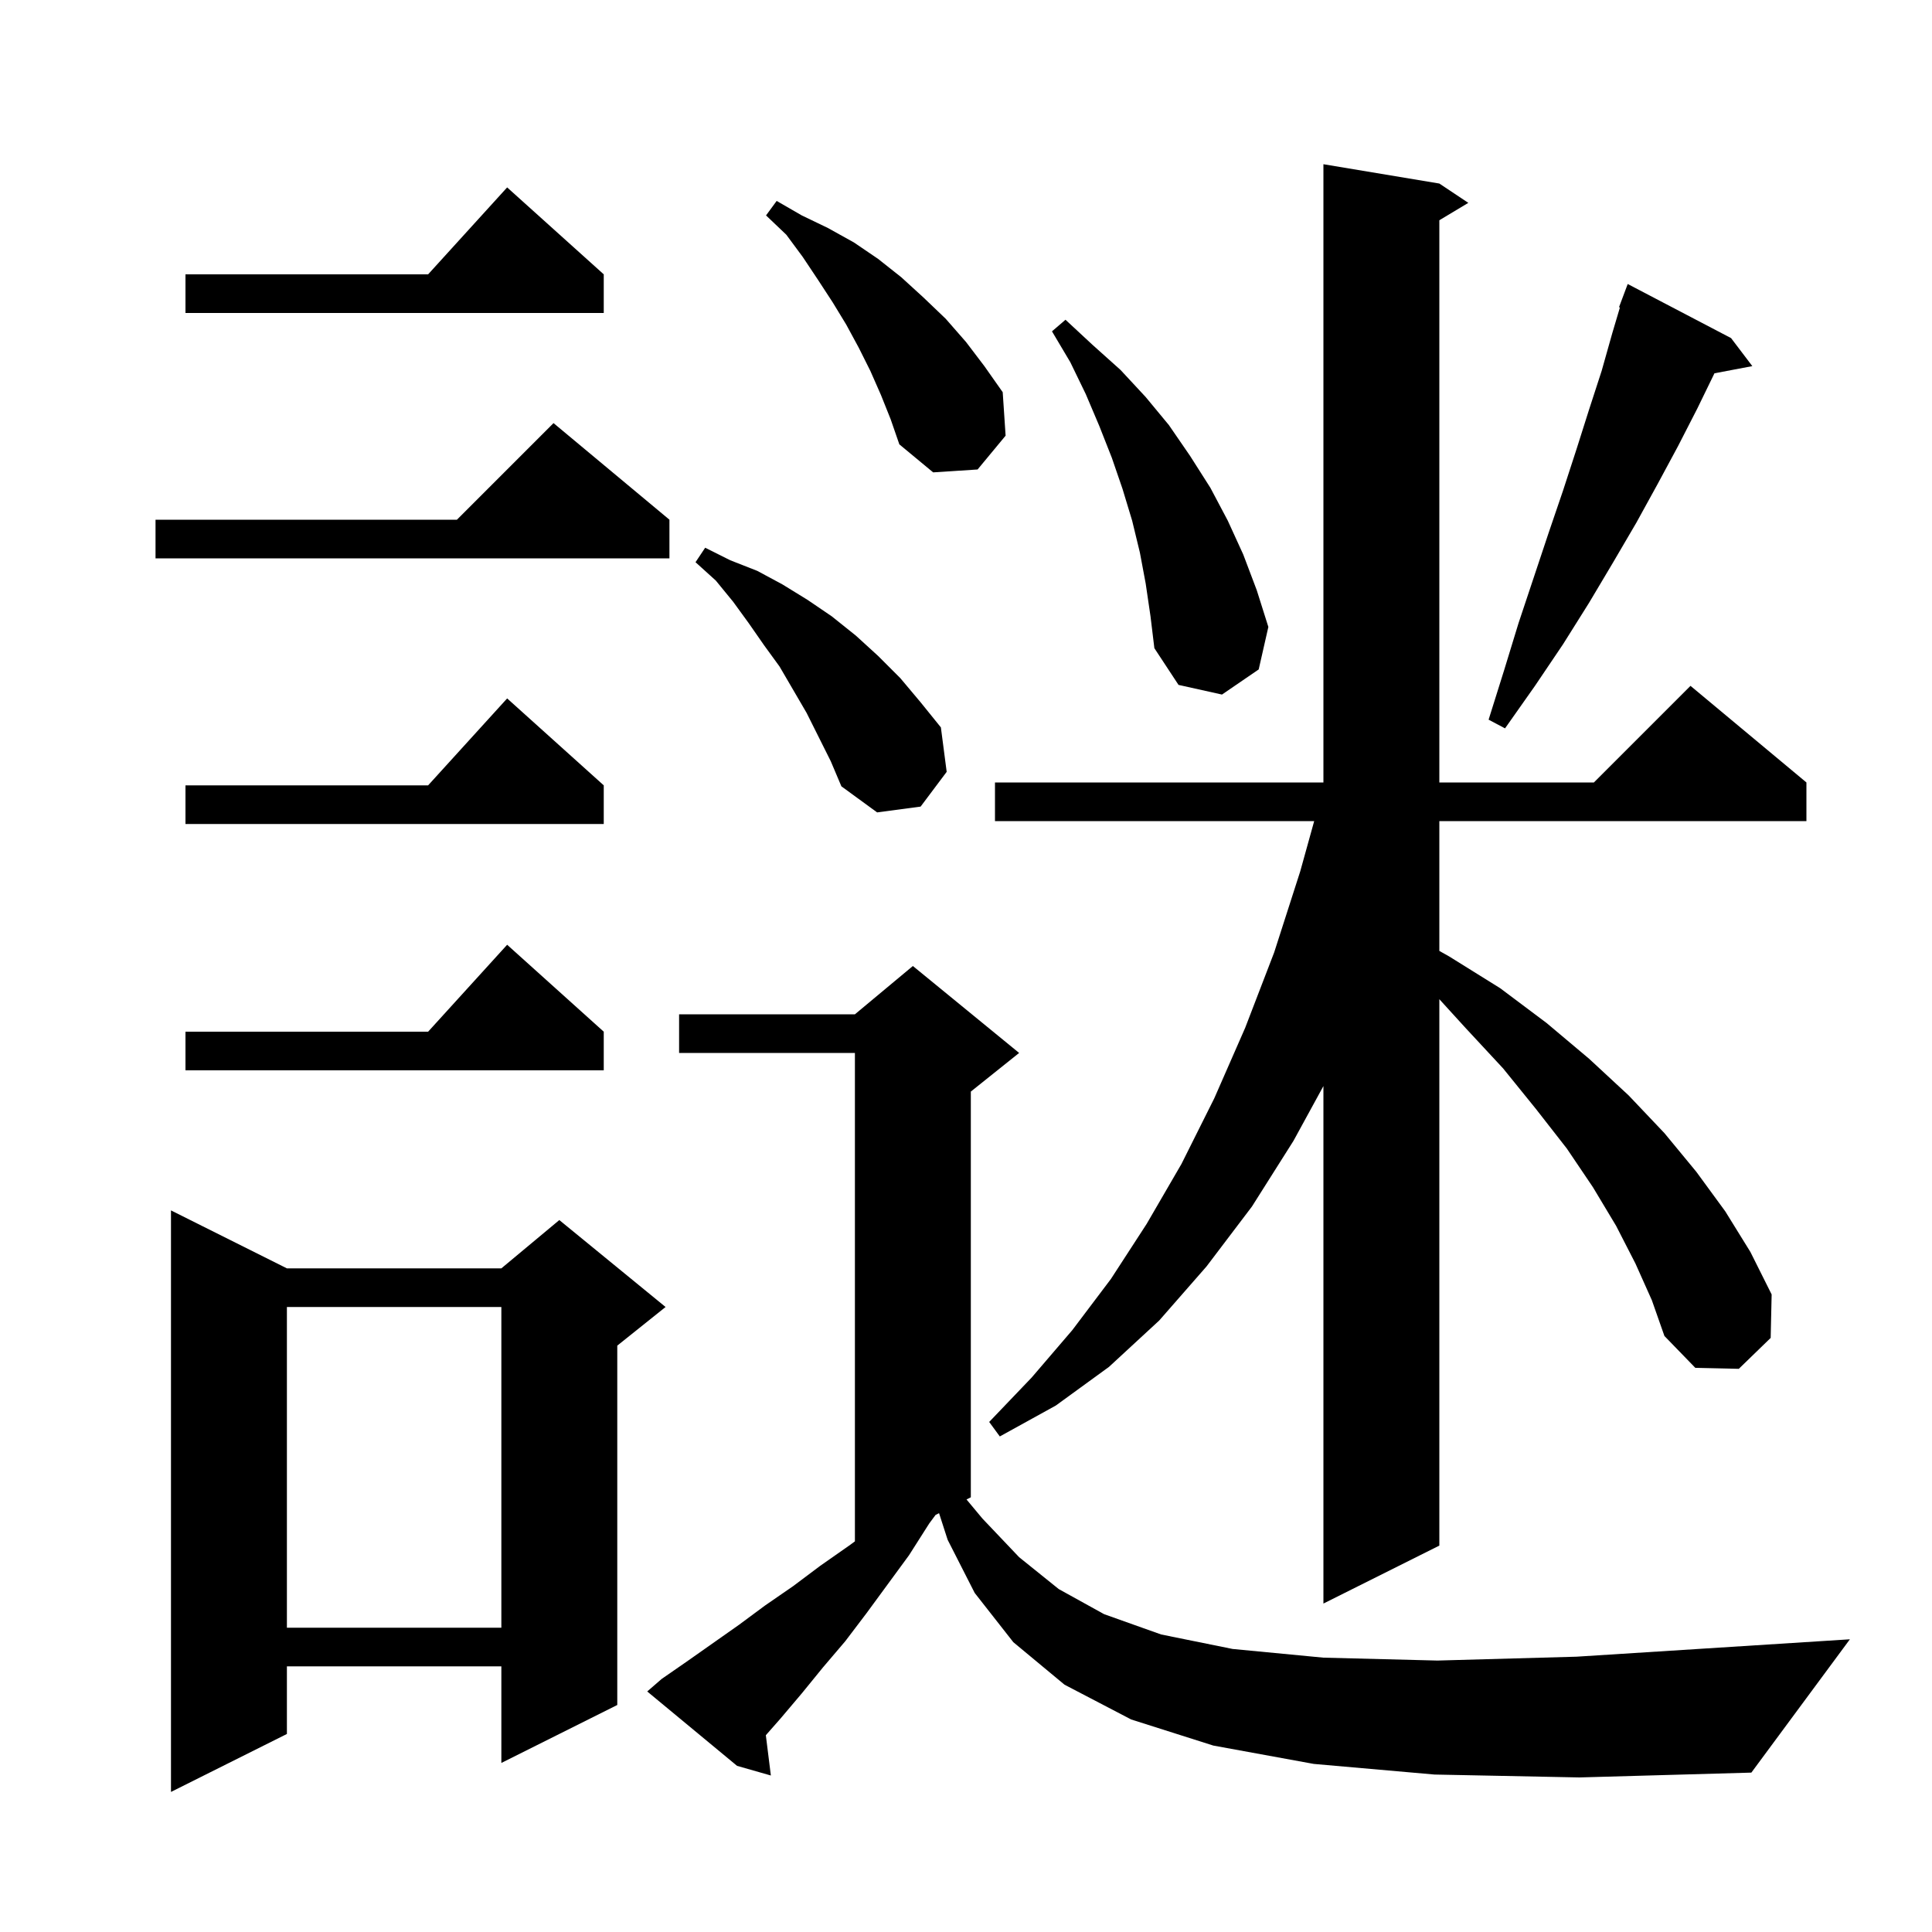 <svg xmlns="http://www.w3.org/2000/svg" xmlns:xlink="http://www.w3.org/1999/xlink" version="1.1" baseProfile="full" viewBox="0 0 200 200" width="200" height="200">
<g fill="black">
<path d="M 29.7 131.3 L 51.9 131.3 L 57.9 126.3 L 68.9 135.3 L 63.9 139.3 L 63.9 176.5 L 51.9 182.5 L 51.9 172.5 L 29.7 172.5 L 29.7 179.5 L 17.7 185.5 L 17.7 125.3 Z M 148.5 183.7 L 136.0 182.6 L 125.6 180.7 L 117.1 178.0 L 110.2 174.4 L 104.9 170.0 L 100.9 164.9 L 98.1 159.4 L 97.211 156.644 L 96.849 156.826 L 96.2 157.7 L 94.1 161.0 L 89.7 167.0 L 87.5 169.9 L 85.2 172.6 L 83.0 175.3 L 80.8 177.9 L 79.279 179.629 L 79.8 183.8 L 76.3 182.8 L 67.0 175.1 L 68.5 173.8 L 71.1 172.0 L 76.5 168.2 L 79.2 166.2 L 82.1 164.2 L 84.9 162.1 L 87.9 160.0 L 88.5 159.56 L 88.5 109.0 L 70.3 109.0 L 70.3 105.0 L 88.5 105.0 L 94.5 100.0 L 105.5 109.0 L 100.5 113.0 L 100.5 155.0 L 100.053 155.224 L 101.7 157.2 L 105.5 161.2 L 109.6 164.5 L 114.3 167.1 L 120.2 169.2 L 127.6 170.7 L 137.0 171.6 L 148.8 171.9 L 163.2 171.5 L 180.5 170.4 L 191.5 169.7 L 181.3 183.5 L 163.5 184.0 Z M 29.7 135.3 L 29.7 168.5 L 51.9 168.5 L 51.9 135.3 Z M 169.3 130.8 L 167.3 126.9 L 164.9 122.9 L 162.2 118.9 L 159.0 114.8 L 155.6 110.6 L 151.7 106.4 L 149.0 103.437 L 149.0 160.0 L 137.0 166.0 L 137.0 112.429 L 133.9 118.1 L 129.6 124.9 L 124.9 131.1 L 120.0 136.7 L 114.8 141.5 L 109.3 145.5 L 103.5 148.7 L 102.4 147.2 L 106.8 142.6 L 111.0 137.7 L 115.0 132.4 L 118.7 126.7 L 122.3 120.5 L 125.7 113.7 L 128.9 106.4 L 131.9 98.6 L 134.6 90.2 L 136.044 85.0 L 103.0 85.0 L 103.0 81.0 L 137.0 81.0 L 137.0 17.0 L 149.0 19.0 L 152.0 21.0 L 149.0 22.8 L 149.0 81.0 L 165.0 81.0 L 175.0 71.0 L 187.0 81.0 L 187.0 85.0 L 149.0 85.0 L 149.0 98.439 L 150.0 99.0 L 155.3 102.3 L 160.1 105.9 L 164.5 109.6 L 168.6 113.4 L 172.3 117.3 L 175.6 121.3 L 178.6 125.4 L 181.2 129.6 L 183.4 134.0 L 183.3 138.5 L 180.0 141.7 L 175.5 141.6 L 172.3 138.3 L 171.0 134.6 Z M 62.5 106.8 L 62.5 110.8 L 19.2 110.8 L 19.2 106.8 L 44.318 106.8 L 52.5 97.8 Z M 62.5 81.3 L 62.5 85.3 L 19.2 85.3 L 19.2 81.3 L 44.318 81.3 L 52.5 72.3 Z M 83.5 73.8 L 80.7 69.0 L 79.1 66.8 L 77.5 64.5 L 75.9 62.3 L 74.1 60.1 L 72.0 58.2 L 73.0 56.7 L 75.6 58.0 L 78.4 59.1 L 81.0 60.5 L 83.6 62.1 L 86.1 63.8 L 88.6 65.8 L 90.9 67.9 L 93.2 70.2 L 95.3 72.7 L 97.4 75.3 L 98.0 79.9 L 95.3 83.5 L 90.8 84.1 L 87.1 81.4 L 86.0 78.8 Z M 179.2 35.0 L 181.4 37.9 L 177.479 38.644 L 175.7 42.3 L 173.7 46.2 L 171.6 50.1 L 169.4 54.1 L 167.0 58.2 L 164.5 62.4 L 161.8 66.7 L 158.9 71.0 L 155.8 75.4 L 154.1 74.5 L 155.7 69.4 L 157.2 64.5 L 160.3 55.2 L 161.8 50.8 L 163.2 46.5 L 164.5 42.4 L 165.8 38.4 L 166.9 34.5 L 167.695 31.826 L 167.6 31.8 L 168.5 29.4 Z M 118.6 60.4 L 118.0 57.2 L 117.2 53.9 L 116.2 50.6 L 115.1 47.4 L 113.8 44.1 L 112.4 40.8 L 110.8 37.5 L 108.9 34.3 L 110.3 33.1 L 113.1 35.7 L 116.0 38.3 L 118.6 41.1 L 121.0 44.0 L 123.2 47.2 L 125.3 50.5 L 127.1 53.9 L 128.7 57.4 L 130.1 61.1 L 131.3 64.9 L 130.3 69.3 L 126.5 71.9 L 122.0 70.9 L 119.5 67.1 L 119.1 63.8 Z M 69.3 53.8 L 69.3 57.8 L 16.1 57.8 L 16.1 53.8 L 47.3 53.8 L 57.3 43.8 Z M 91.2 40.9 L 90.1 38.4 L 88.9 36.0 L 87.6 33.6 L 86.2 31.3 L 84.7 29.0 L 83.1 26.6 L 81.4 24.3 L 79.3 22.3 L 80.4 20.8 L 83.0 22.3 L 85.7 23.6 L 88.4 25.1 L 90.9 26.8 L 93.3 28.7 L 95.6 30.8 L 97.9 33.0 L 100.0 35.4 L 101.9 37.9 L 103.8 40.6 L 104.1 45.1 L 101.2 48.6 L 96.6 48.9 L 93.1 46.0 L 92.2 43.4 Z M 62.5 28.4 L 62.5 32.4 L 19.2 32.4 L 19.2 28.4 L 44.318 28.4 L 52.5 19.4 Z " />
</g>
</svg>
